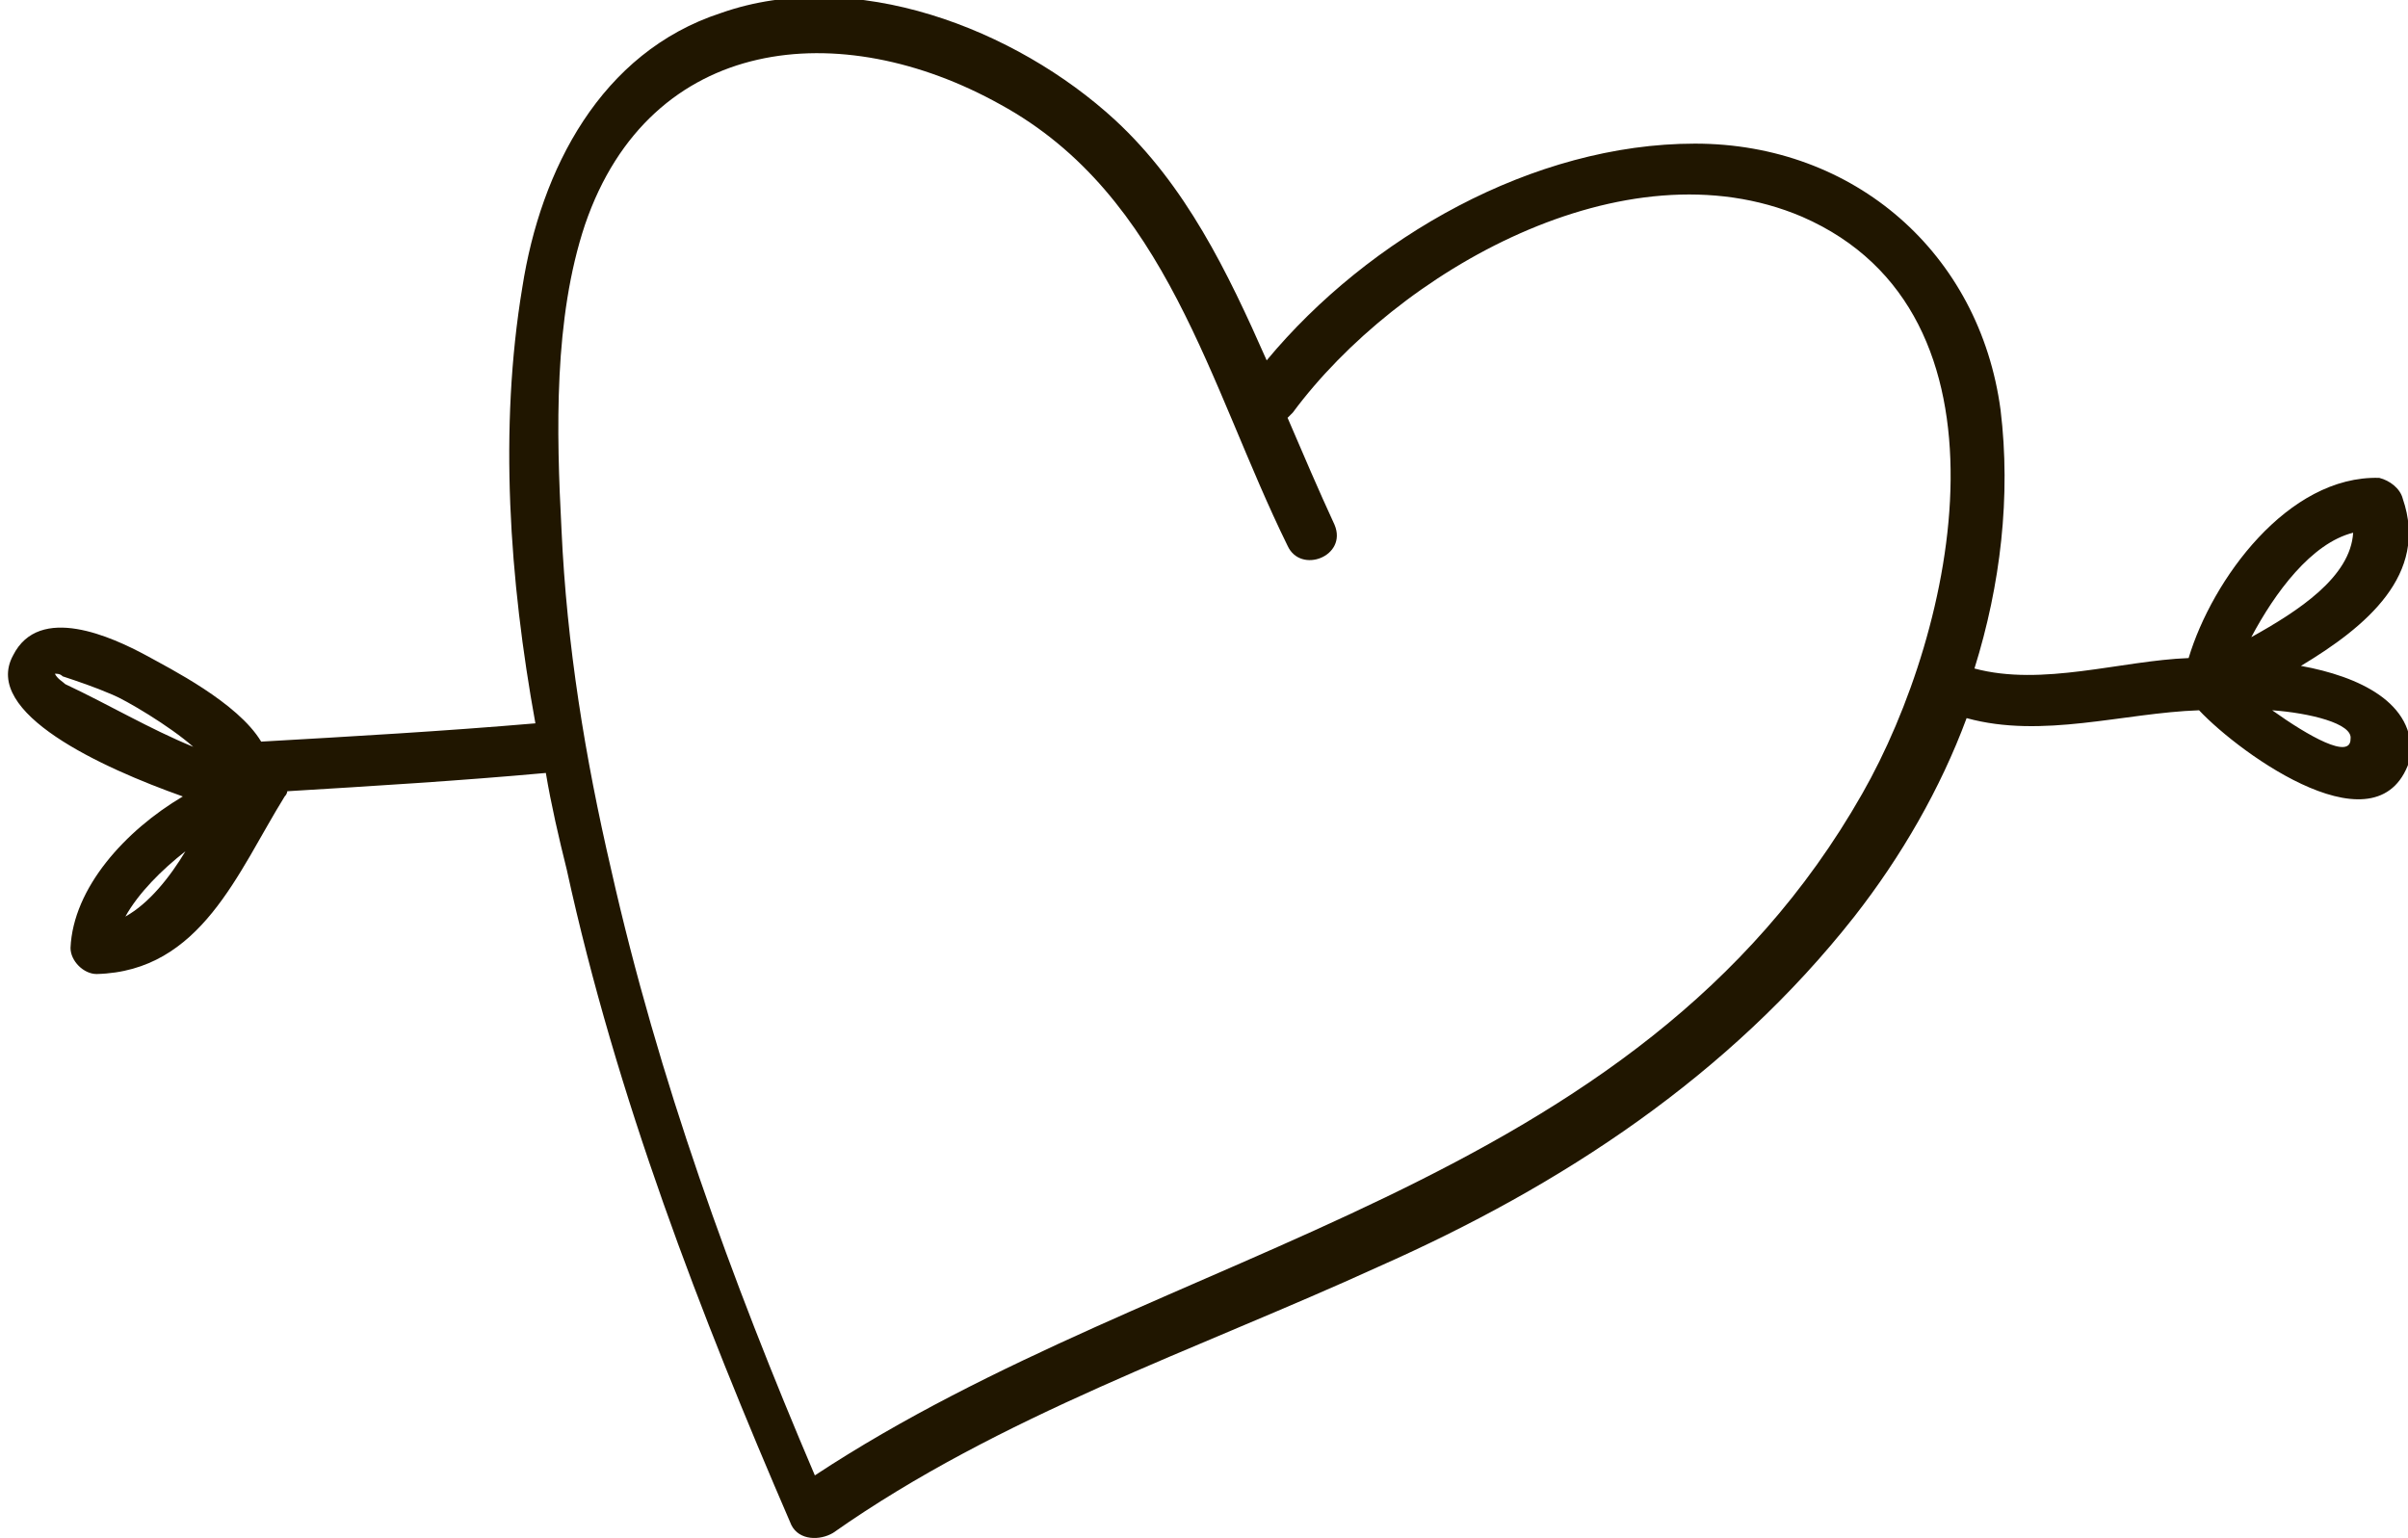 <?xml version="1.0" encoding="utf-8"?>
<!-- Generator: Adobe Illustrator 19.0.1, SVG Export Plug-In . SVG Version: 6.00 Build 0)  -->
<svg version="1.1" id="Слой_1" xmlns="http://www.w3.org/2000/svg" xmlns:xlink="http://www.w3.org/1999/xlink" x="0px" y="0px"
	 viewBox="0 0 92.2 58.9" style="enable-background:new 0 0 92.2 58.9;" xml:space="preserve">
<style type="text/css">
	.st0{fill:#201600;}
</style>
<g>
	<path class="st0" d="M88.1,25.5c2.5-1.5,4.9-3.5,3.9-6.4c-0.1-0.4-0.5-0.7-0.9-0.8c-3.5-0.1-6.4,3.9-7.3,6.9
		c-2.6,0.1-5.6,1.1-8.2,0.4c1-3.2,1.4-6.6,1-9.9c-0.8-6-5.6-10.2-11.7-10.2c-6.2,0-12.5,3.6-16.4,8.3c-1.5-3.4-3.1-6.7-5.8-9.2
		c-3.8-3.5-10-5.9-15.1-4.1c-4.6,1.5-6.9,6-7.6,10.5c-0.9,5.4-0.5,11.2,0.5,16.7c-3.5,0.3-7,0.5-10.5,0.7c-0.9-1.5-3.5-2.8-4.4-3.3
		c-1.3-0.7-4.1-2-5.1,0c-1.2,2.2,3.4,4.3,6.5,5.4c-2.2,1.3-4.2,3.5-4.3,5.8c0,0.5,0.5,1,1,1c4-0.1,5.4-3.9,7.2-6.8
		c0.1-0.1,0.1-0.2,0.1-0.2c3.3-0.2,6.6-0.4,9.9-0.7c0.2,1.2,0.5,2.5,0.8,3.7c1.9,8.7,5.1,17,8.6,25.1c0.3,0.6,1.1,0.6,1.6,0.3
		c6.4-4.5,13.9-7,20.9-10.2c7-3.1,13.4-7.3,18.2-13.4c1.8-2.3,3.3-4.9,4.3-7.6c2.9,0.8,6-0.2,8.9-0.3c1.6,1.7,7,5.6,8.1,1.8
		C92.5,26.9,90.3,25.9,88.1,25.5z M2.5,26.2c-0.1-0.1-0.3-0.2-0.4-0.4c0.1,0,0.2,0,0.3,0.1c0.6,0.2,1.2,0.4,1.9,0.7
		c0.5,0.2,2.2,1.2,3.1,2C5.7,27.9,4.2,27,2.5,26.2z M4.8,35.1c0.5-0.9,1.4-1.8,2.3-2.5C6.5,33.6,5.7,34.6,4.8,35.1z M71.3,30.4
		c-8.7,15.3-26.6,17.2-40.1,26.1c-3.2-7.5-6-15.2-7.8-23.2c-1-4.3-1.7-8.6-1.9-13c-0.2-3.8-0.3-8.1,0.9-11.7c2.5-7.3,9.8-8,15.9-4.6
		c6.4,3.5,8,10.8,11,16.9c0.5,1.1,2.3,0.4,1.8-0.8c-0.6-1.3-1.2-2.7-1.8-4.1c0.1-0.1,0.1-0.1,0.2-0.2C53.5,10.4,62.2,5.4,69,8.3
		C77.5,12,74.9,24.1,71.3,30.4z M90.1,20.4c-0.1,1.7-2.1,3-3.9,4C87.1,22.7,88.5,20.8,90.1,20.4z M87,27.2c1.4,0.1,3.1,0.5,3,1.1
		C90,29.1,88.4,28.2,87,27.2z"/>
</g>
</svg>
